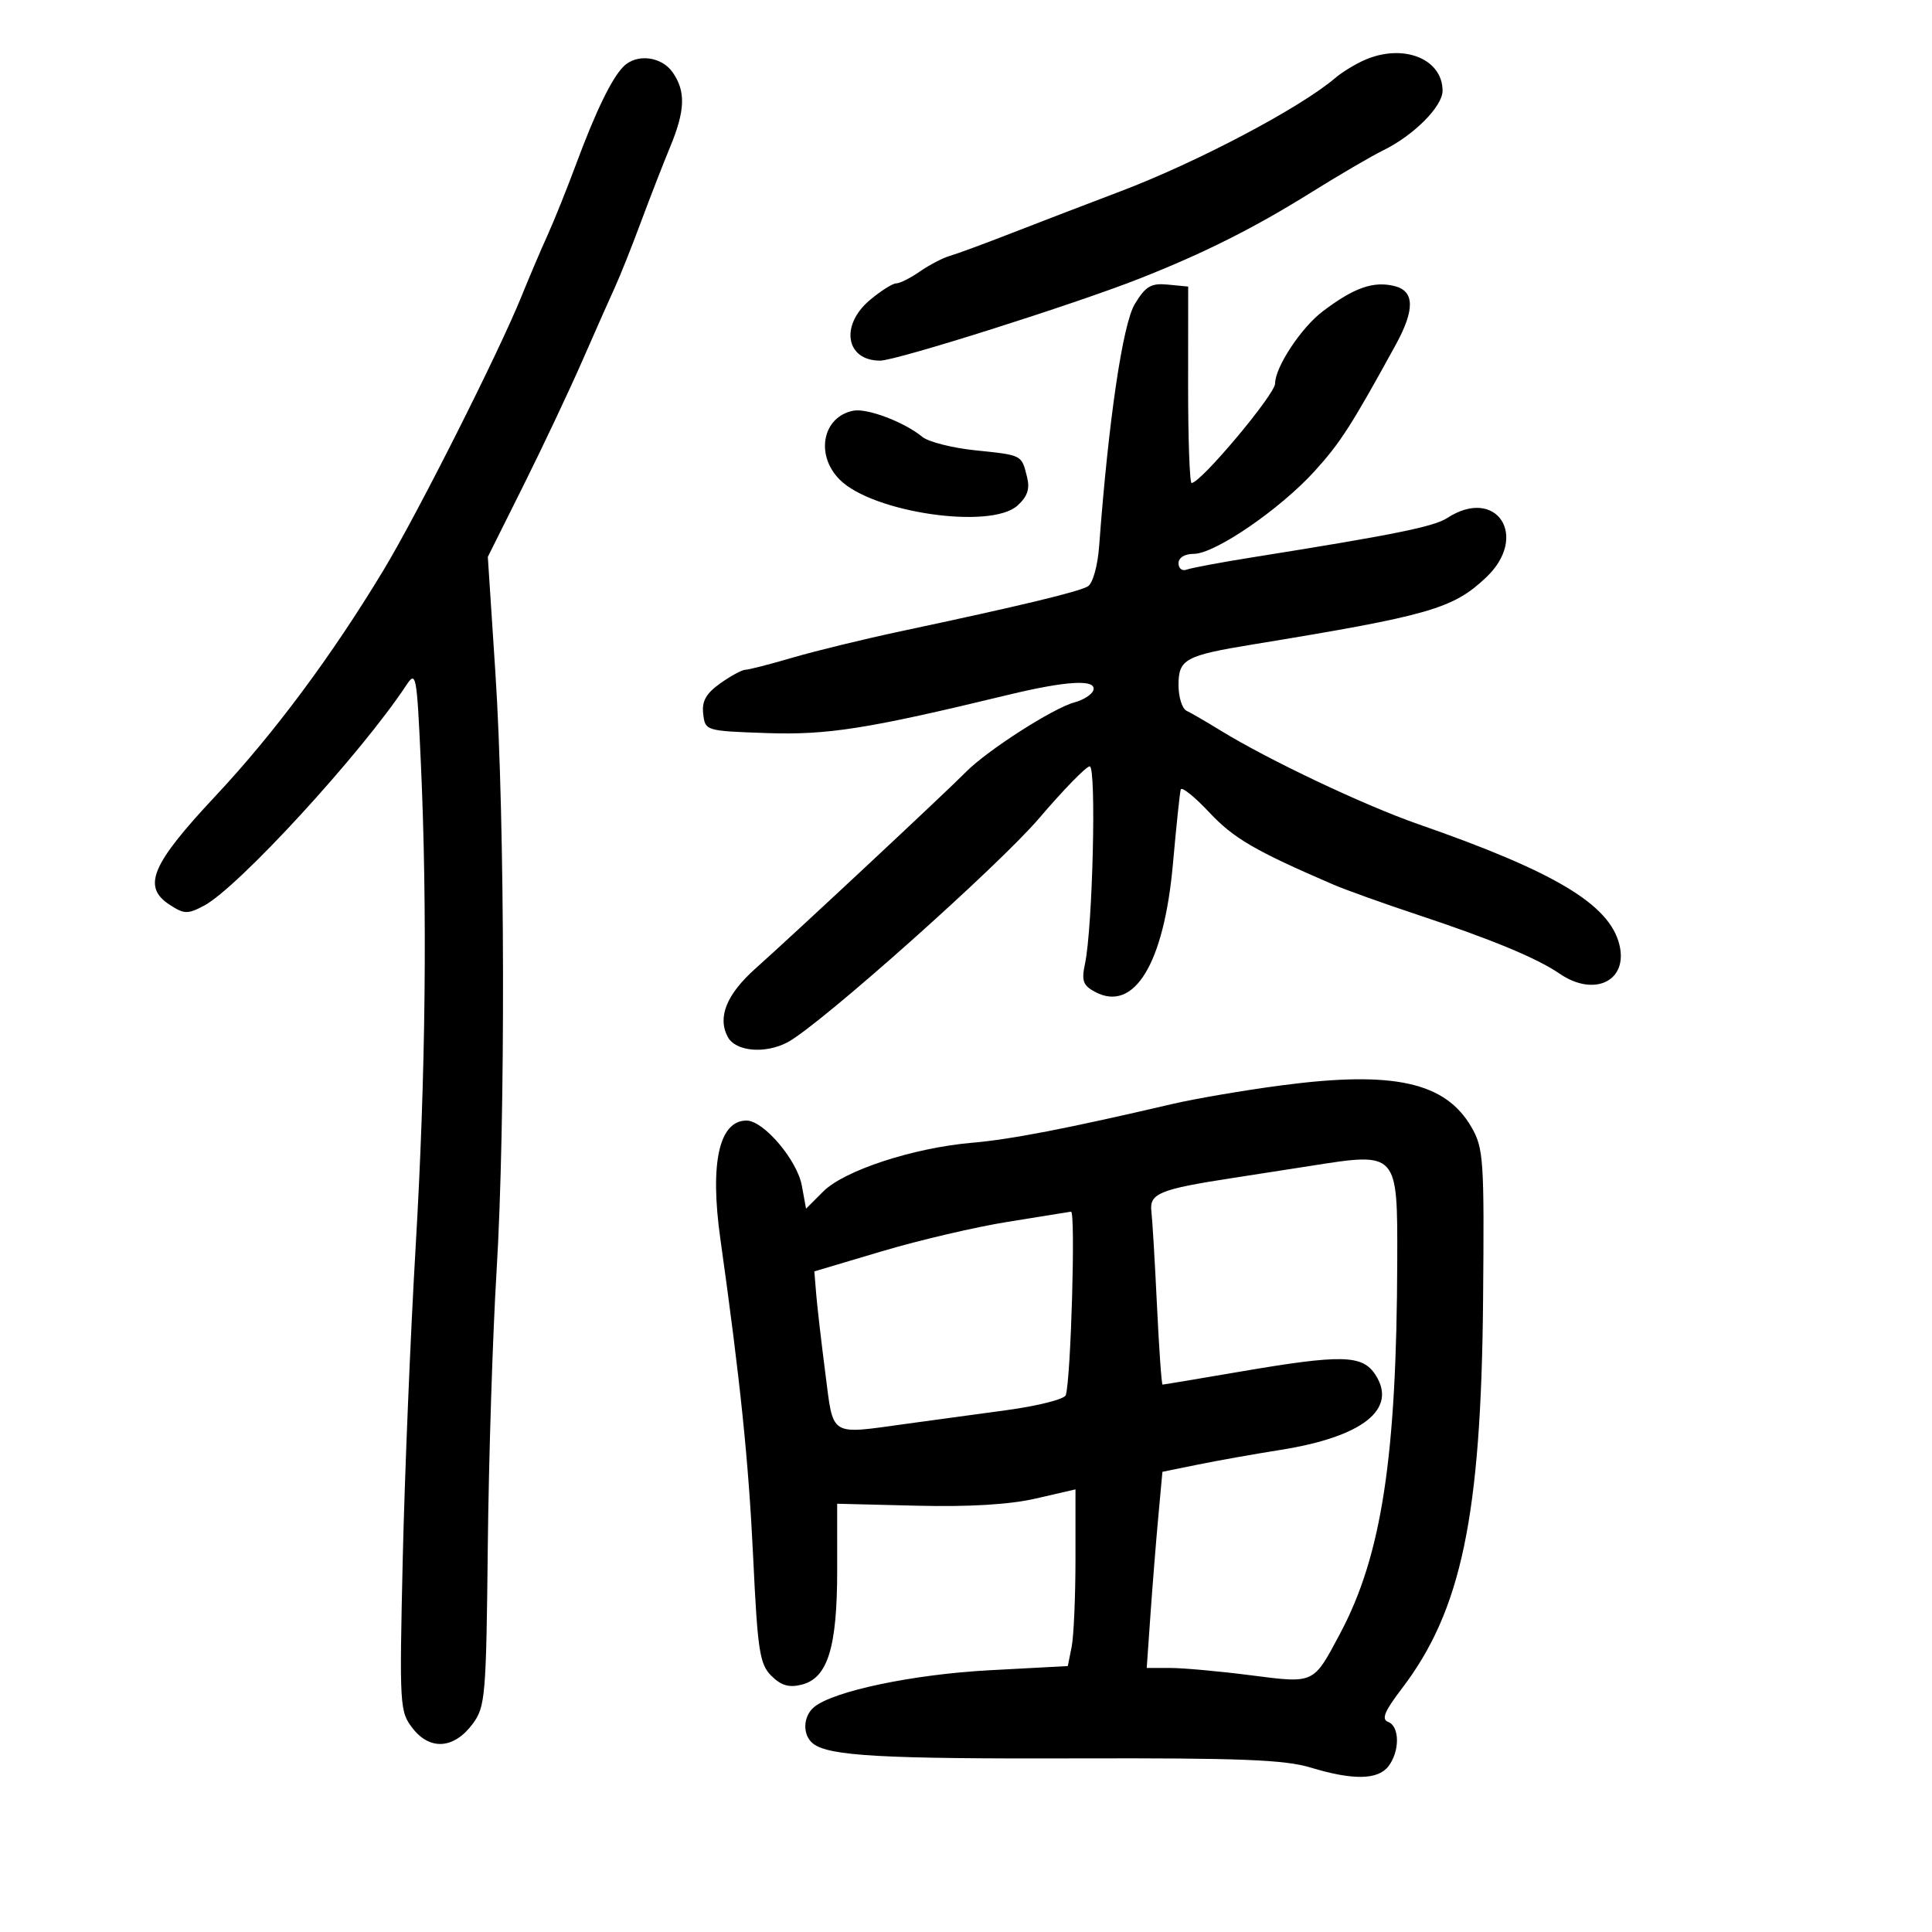 <svg xmlns="http://www.w3.org/2000/svg" width="300" height="300" viewBox="0 0 300 300" version="1.1">
	<path d="M 211.841 9.344 C 210.378 9.994, 208.353 11.236, 207.341 12.104 C 201.964 16.715, 185.910 25.191, 174.012 29.699 C 168.780 31.682, 161.125 34.621, 157 36.230 C 152.875 37.840, 148.600 39.415, 147.500 39.730 C 146.400 40.046, 144.306 41.136, 142.846 42.152 C 141.386 43.168, 139.733 44, 139.172 44 C 138.612 44, 136.769 45.165, 135.077 46.589 C 130.407 50.518, 131.330 56, 136.662 56 C 139.175 56, 166.854 47.243, 177 43.238 C 186.975 39.300, 194.732 35.407, 203.500 29.940 C 207.900 27.196, 212.977 24.229, 214.783 23.346 C 219.516 21.032, 224 16.533, 224 14.099 C 224 9.092, 217.833 6.681, 211.841 9.344 M 96.821 10.324 C 94.989 12.159, 92.511 17.261, 89.451 25.500 C 88.021 29.350, 86.032 34.300, 85.031 36.500 C 84.030 38.700, 82.209 42.975, 80.985 46 C 77.443 54.753, 64.842 79.761, 59.570 88.500 C 51.547 101.799, 42.537 113.915, 33.500 123.558 C 23.502 134.226, 22.040 137.670, 26.317 140.472 C 28.591 141.962, 29.134 141.979, 31.674 140.637 C 36.983 137.831, 56.129 116.965, 63.094 106.394 C 64.603 104.103, 64.722 104.732, 65.340 118.238 C 66.385 141.065, 66.109 166.963, 64.538 193.659 C 63.735 207.322, 62.834 229.126, 62.537 242.114 C 62.013 265.067, 62.057 265.802, 64.115 268.419 C 66.811 271.846, 70.518 271.554, 73.392 267.689 C 75.361 265.040, 75.497 263.447, 75.744 240.189 C 75.888 226.610, 76.498 207.400, 77.101 197.500 C 78.515 174.241, 78.428 127.454, 76.926 104.484 L 75.748 86.469 81.231 75.484 C 84.246 69.443, 88.387 60.675, 90.433 56 C 92.479 51.325, 94.773 46.150, 95.531 44.500 C 96.290 42.850, 98.082 38.350, 99.514 34.500 C 100.946 30.650, 102.991 25.392, 104.059 22.815 C 106.406 17.148, 106.505 14.167, 104.443 11.223 C 102.708 8.745, 98.852 8.290, 96.821 10.324 M 176.219 47.195 C 174.331 50.296, 172.122 65.294, 170.670 84.857 C 170.448 87.851, 169.686 90.576, 168.940 91.037 C 167.575 91.880, 158.554 94.050, 140 97.996 C 134.225 99.225, 126.612 101.078, 123.082 102.115 C 119.551 103.152, 116.246 104, 115.736 104 C 115.226 104, 113.477 104.949, 111.848 106.108 C 109.627 107.690, 108.964 108.876, 109.194 110.858 C 109.498 113.480, 109.571 113.502, 119 113.830 C 128.516 114.161, 134.683 113.187, 156.500 107.908 C 165.696 105.684, 170.356 105.433, 169.768 107.195 C 169.549 107.853, 168.229 108.696, 166.835 109.069 C 163.529 109.953, 153.280 116.527, 149.986 119.876 C 146.918 122.996, 123.270 145.080, 117.352 150.353 C 112.818 154.392, 111.369 157.953, 113.011 161.021 C 114.223 163.285, 118.843 163.689, 122.316 161.832 C 127.324 159.155, 155.018 134.485, 161.366 127.046 C 165.142 122.621, 168.672 119, 169.211 119 C 170.270 119, 169.669 144.090, 168.476 149.661 C 167.913 152.290, 168.174 153.023, 170.026 154.014 C 176.116 157.273, 180.750 149.654, 182.136 134.103 C 182.656 128.271, 183.199 123.093, 183.342 122.597 C 183.485 122.100, 185.484 123.701, 187.784 126.154 C 191.558 130.181, 194.877 132.113, 207 137.341 C 208.925 138.171, 214.767 140.266, 219.983 141.997 C 231.596 145.852, 238.654 148.775, 242.154 151.178 C 247.575 154.899, 252.871 152.319, 251.448 146.649 C 249.882 140.411, 241.419 135.350, 220.196 127.964 C 211.845 125.057, 196.936 117.992, 189.500 113.418 C 187.300 112.065, 184.938 110.694, 184.250 110.372 C 183.563 110.050, 183 108.250, 183 106.372 C 183 102.360, 184.044 101.788, 194.500 100.076 C 221.961 95.580, 225.598 94.536, 230.750 89.675 C 237.508 83.297, 232.382 75.454, 224.715 80.440 C 222.641 81.789, 216.420 83.045, 194.514 86.535 C 189.571 87.323, 184.959 88.186, 184.264 88.452 C 183.569 88.719, 183 88.276, 183 87.469 C 183 86.587, 183.954 86, 185.386 86 C 188.639 86, 198.722 79.102, 204.092 73.203 C 208.104 68.795, 209.848 66.081, 216.722 53.550 C 219.711 48.102, 219.663 45.205, 216.572 44.429 C 213.272 43.601, 210.266 44.655, 205.384 48.352 C 202.041 50.885, 198 57.011, 198 59.547 C 198 61.233, 186.446 75, 185.032 75 C 184.728 75, 184.484 68.138, 184.490 59.750 L 184.500 44.500 181.365 44.195 C 178.737 43.940, 177.906 44.425, 176.219 47.195 M 132.500 63.774 C 127.720 64.717, 126.556 70.647, 130.397 74.487 C 135.509 79.600, 153.836 82.268, 157.994 78.506 C 159.550 77.097, 159.944 75.912, 159.475 74.046 C 158.610 70.600, 158.775 70.684, 151.433 69.924 C 147.859 69.554, 144.162 68.615, 143.218 67.836 C 140.429 65.538, 134.654 63.350, 132.500 63.774 M 199 168.533 C 193.225 169.294, 185.575 170.601, 182 171.435 C 165.682 175.246, 157.006 176.924, 150.868 177.456 C 141.801 178.243, 131.090 181.756, 127.834 185.012 L 125.163 187.683 124.505 184.092 C 123.780 180.129, 118.569 174, 115.926 174 C 111.663 174, 110.201 180.585, 111.853 192.345 C 114.965 214.506, 116.242 226.899, 116.953 241.837 C 117.644 256.359, 117.957 258.402, 119.774 260.219 C 121.280 261.725, 122.517 262.087, 124.475 261.596 C 128.531 260.578, 130 255.839, 129.998 243.782 L 129.996 233.500 142.347 233.805 C 150.500 234.006, 156.788 233.627, 160.849 232.689 L 167 231.268 167 242.009 C 167 247.916, 166.732 254.090, 166.404 255.728 L 165.809 258.705 153.640 259.356 C 141.786 259.990, 129.401 262.592, 126.405 265.079 C 124.663 266.524, 124.584 269.427, 126.250 270.741 C 128.702 272.675, 136.917 273.133, 167.512 273.043 C 192.531 272.970, 199.487 273.244, 203.512 274.465 C 210.094 276.462, 213.981 276.393, 215.608 274.250 C 217.376 271.921, 217.353 268.073, 215.568 267.388 C 214.470 266.967, 214.963 265.756, 217.679 262.198 C 226.922 250.088, 229.991 235.422, 230.291 201.926 C 230.487 179.998, 230.370 178.276, 228.472 175 C 224.425 168.015, 216.355 166.244, 199 168.533 M 203.500 181.039 C 200.750 181.473, 195.350 182.312, 191.500 182.904 C 180.063 184.661, 178.457 185.316, 178.786 188.089 C 178.943 189.415, 179.334 196.012, 179.656 202.750 C 179.978 209.488, 180.367 215, 180.521 215 C 180.675 215, 186.066 214.100, 192.500 213 C 208.348 210.291, 211.534 210.359, 213.560 213.451 C 217.066 218.801, 211.622 223.115, 198.801 225.145 C 194.785 225.781, 189.025 226.806, 186 227.422 L 180.500 228.543 179.860 235.522 C 179.507 239.360, 178.959 246.213, 178.641 250.750 L 178.063 259 181.714 259 C 183.722 259, 189.351 259.511, 194.223 260.136 C 204.167 261.411, 203.896 261.538, 208.102 253.634 C 214.543 241.529, 216.880 226.268, 216.963 195.785 C 217.009 178.817, 217.080 178.895, 203.500 181.039 M 156.500 189.724 C 151.550 190.512, 142.764 192.566, 136.975 194.289 L 126.451 197.420 126.740 200.960 C 126.900 202.907, 127.539 208.438, 128.160 213.250 C 129.451 223.246, 128.652 222.751, 140.808 221.080 C 144.489 220.574, 151.471 219.622, 156.325 218.965 C 161.179 218.308, 165.306 217.260, 165.496 216.635 C 166.301 213.988, 167.038 188.013, 166.305 188.145 C 165.862 188.225, 161.450 188.935, 156.500 189.724" stroke="none" fill="black" fill-rule="evenodd"/>
</svg>